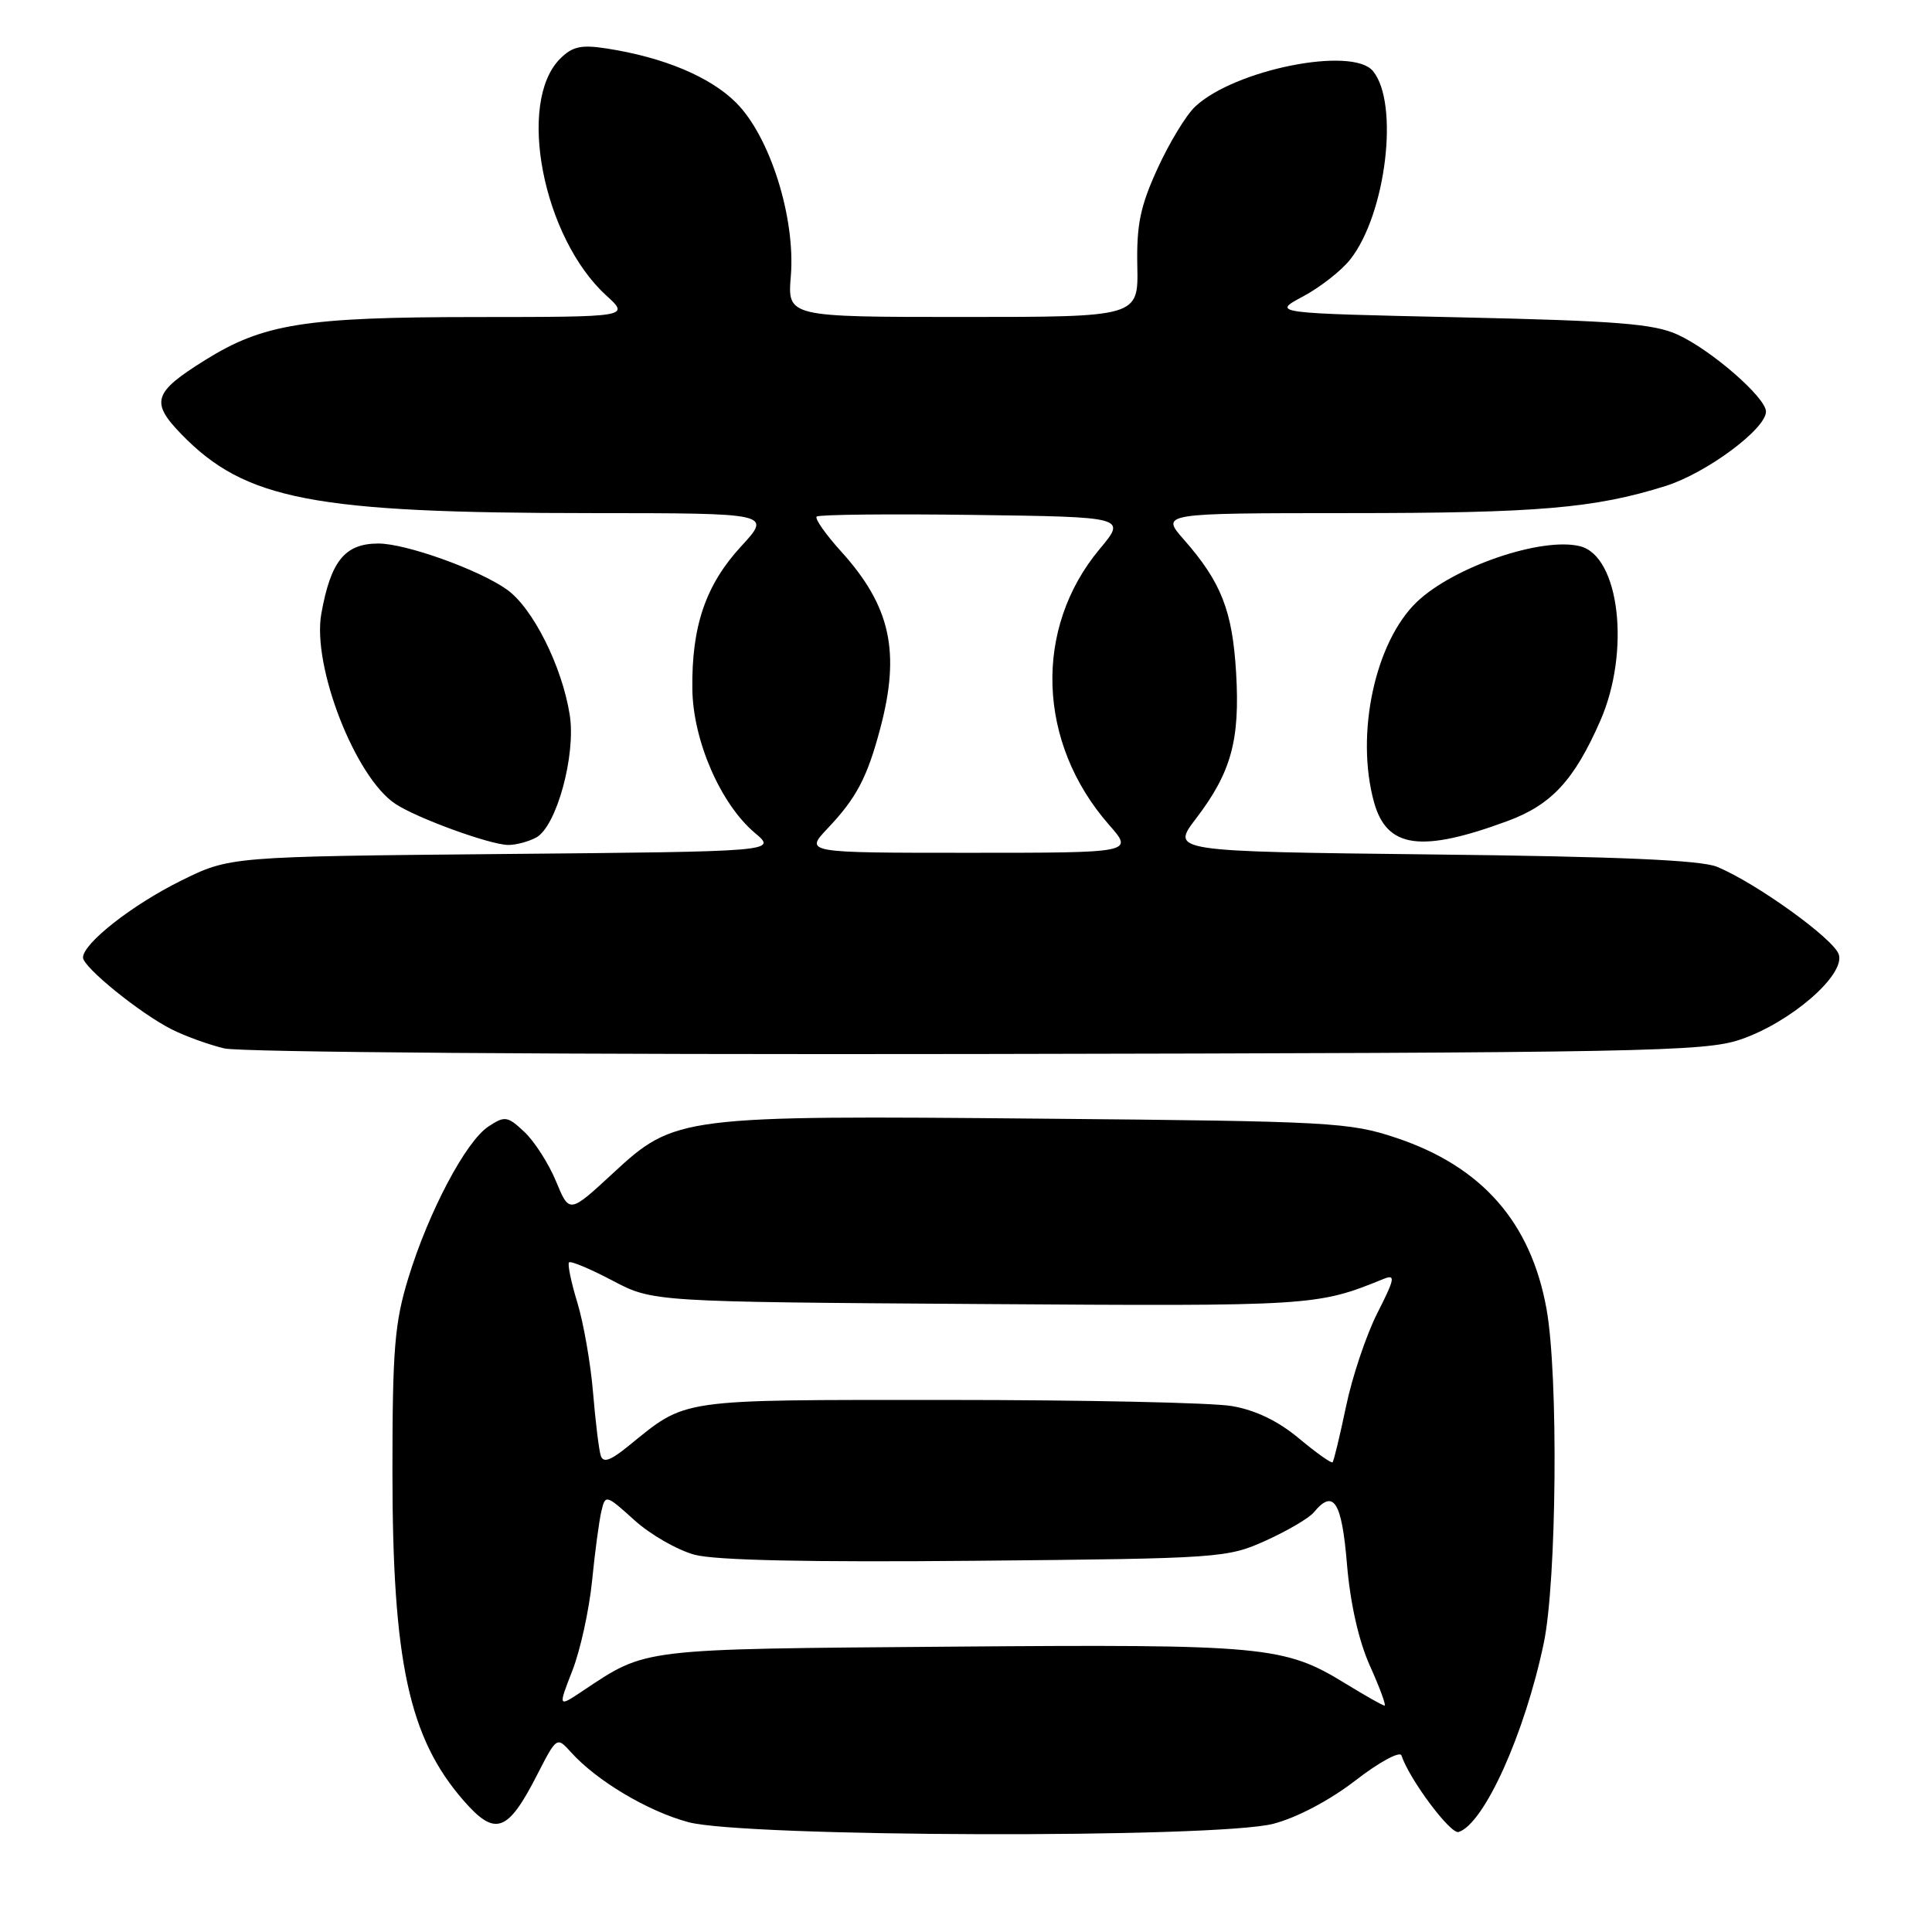 <?xml version="1.0" encoding="UTF-8" standalone="no"?>
<!DOCTYPE svg PUBLIC "-//W3C//DTD SVG 1.1//EN" "http://www.w3.org/Graphics/SVG/1.1/DTD/svg11.dtd" >
<svg xmlns="http://www.w3.org/2000/svg" xmlns:xlink="http://www.w3.org/1999/xlink" version="1.1" viewBox="0 0 256 256">
 <g >
 <path fill="currentColor"
d=" M 168.73 241.66 C 171.84 240.85 176.19 238.56 179.62 235.91 C 182.77 233.47 185.50 232.00 185.70 232.61 C 186.77 235.81 192.22 243.10 193.28 242.75 C 196.67 241.63 202.02 229.78 204.55 217.76 C 206.28 209.52 206.51 182.20 204.92 173.43 C 202.84 161.94 196.35 154.56 185.00 150.77 C 178.84 148.71 176.38 148.57 138.25 148.23 C 90.08 147.79 89.41 147.87 81.20 155.48 C 75.44 160.80 75.44 160.80 73.68 156.54 C 72.71 154.19 70.82 151.24 69.49 149.99 C 67.25 147.89 66.90 147.83 64.73 149.26 C 61.73 151.22 56.79 160.57 54.10 169.36 C 52.29 175.28 52.00 178.76 52.00 194.97 C 52.00 220.19 54.19 230.30 61.44 238.60 C 65.61 243.38 67.26 242.81 71.14 235.24 C 73.77 230.11 73.78 230.10 75.64 232.16 C 79.05 235.96 85.82 239.99 91.19 241.44 C 98.64 243.45 161.16 243.62 168.73 241.66 Z  M 230.62 137.74 C 237.27 135.48 244.52 129.20 243.65 126.47 C 242.99 124.41 232.66 116.97 227.50 114.85 C 225.38 113.97 214.28 113.49 189.82 113.22 C 155.15 112.82 155.15 112.82 158.48 108.46 C 163.15 102.34 164.32 98.07 163.79 89.12 C 163.30 80.92 161.82 77.14 156.88 71.51 C 153.79 68.00 153.79 68.00 178.65 67.99 C 203.82 67.99 211.30 67.35 220.72 64.39 C 226.11 62.69 234.00 56.84 234.00 54.54 C 234.00 52.68 226.74 46.36 222.27 44.33 C 219.15 42.90 214.19 42.51 193.50 42.05 C 168.50 41.50 168.50 41.50 172.66 39.28 C 174.94 38.06 177.76 35.85 178.92 34.37 C 183.67 28.34 185.43 13.64 181.92 9.41 C 179.18 6.10 163.58 9.22 158.36 14.13 C 157.17 15.24 154.93 18.94 153.38 22.33 C 151.09 27.33 150.59 29.78 150.70 35.25 C 150.84 42.00 150.84 42.00 127.59 42.00 C 104.34 42.00 104.34 42.00 104.79 36.57 C 105.42 28.86 102.03 18.09 97.54 13.61 C 94.10 10.17 87.93 7.59 80.36 6.42 C 77.01 5.90 75.84 6.16 74.22 7.78 C 68.44 13.56 71.94 31.49 80.33 39.15 C 83.45 42.00 83.45 42.00 62.97 42.01 C 40.43 42.02 34.90 42.90 27.20 47.70 C 20.32 51.98 19.90 53.27 24.01 57.51 C 32.48 66.25 41.48 67.98 78.38 67.99 C 102.25 68.00 102.25 68.00 98.19 72.41 C 93.51 77.49 91.63 82.99 91.74 91.30 C 91.82 98.13 95.48 106.54 100.03 110.37 C 102.95 112.83 102.95 112.83 66.70 113.16 C 30.45 113.50 30.45 113.50 23.98 116.70 C 17.51 119.90 11.00 125.01 11.00 126.88 C 11.00 128.15 18.53 134.26 22.72 136.38 C 24.49 137.28 27.64 138.42 29.72 138.92 C 31.86 139.43 75.18 139.75 129.50 139.66 C 217.94 139.50 225.90 139.35 230.62 137.74 Z  M 71.04 110.98 C 73.74 109.53 76.34 100.04 75.49 94.71 C 74.47 88.27 70.60 80.56 67.17 78.12 C 63.46 75.48 53.71 71.99 50.09 72.02 C 45.69 72.04 43.83 74.34 42.58 81.30 C 41.32 88.25 47.09 103.05 52.41 106.53 C 55.30 108.43 64.88 111.92 67.32 111.96 C 68.31 111.98 69.99 111.54 71.04 110.98 Z  M 199.76 108.79 C 205.58 106.64 208.59 103.39 212.05 95.50 C 216.07 86.33 214.60 73.69 209.37 72.38 C 204.32 71.11 192.63 75.09 187.75 79.75 C 182.19 85.06 179.57 97.30 182.07 106.31 C 183.76 112.39 188.28 113.03 199.76 108.79 Z  M 75.84 221.37 C 76.89 218.69 78.06 213.35 78.45 209.50 C 78.83 205.65 79.39 201.48 79.69 200.23 C 80.21 198.01 80.30 198.03 84.06 201.43 C 86.16 203.33 89.75 205.39 92.03 206.01 C 94.80 206.75 107.14 207.02 129.33 206.81 C 161.71 206.51 162.62 206.44 167.72 204.14 C 170.59 202.84 173.46 201.16 174.09 200.39 C 176.70 197.24 177.79 198.93 178.48 207.25 C 178.92 212.49 180.03 217.41 181.53 220.75 C 182.83 223.64 183.70 226.00 183.46 226.00 C 183.22 226.00 180.89 224.68 178.27 223.07 C 170.16 218.10 167.65 217.86 126.00 218.19 C 84.55 218.52 85.74 218.38 77.22 224.05 C 73.94 226.24 73.94 226.24 75.84 221.37 Z  M 79.60 192.87 C 79.36 192.12 78.90 188.35 78.58 184.50 C 78.26 180.65 77.32 175.29 76.50 172.59 C 75.67 169.88 75.18 167.49 75.40 167.27 C 75.62 167.05 78.21 168.13 81.15 169.68 C 86.50 172.50 86.50 172.50 129.91 172.79 C 174.09 173.09 174.48 173.06 183.34 169.46 C 184.94 168.82 184.83 169.41 182.51 173.98 C 181.04 176.88 179.17 182.44 178.36 186.35 C 177.54 190.26 176.74 193.59 176.57 193.76 C 176.41 193.93 174.40 192.50 172.11 190.59 C 169.36 188.29 166.35 186.84 163.22 186.31 C 160.63 185.86 143.65 185.50 125.50 185.50 C 89.47 185.50 91.10 185.26 83.26 191.61 C 80.86 193.56 79.92 193.88 79.60 192.87 Z  M 109.68 109.75 C 113.48 105.74 114.91 103.03 116.63 96.55 C 119.34 86.38 118.01 80.33 111.46 73.08 C 109.40 70.81 107.94 68.72 108.21 68.45 C 108.49 68.18 117.83 68.08 128.99 68.23 C 149.26 68.50 149.26 68.50 145.71 72.75 C 136.91 83.28 137.43 98.45 146.96 109.30 C 150.21 113.00 150.21 113.00 128.41 113.00 C 106.61 113.00 106.61 113.00 109.68 109.75 Z "/>
</g>
</svg>